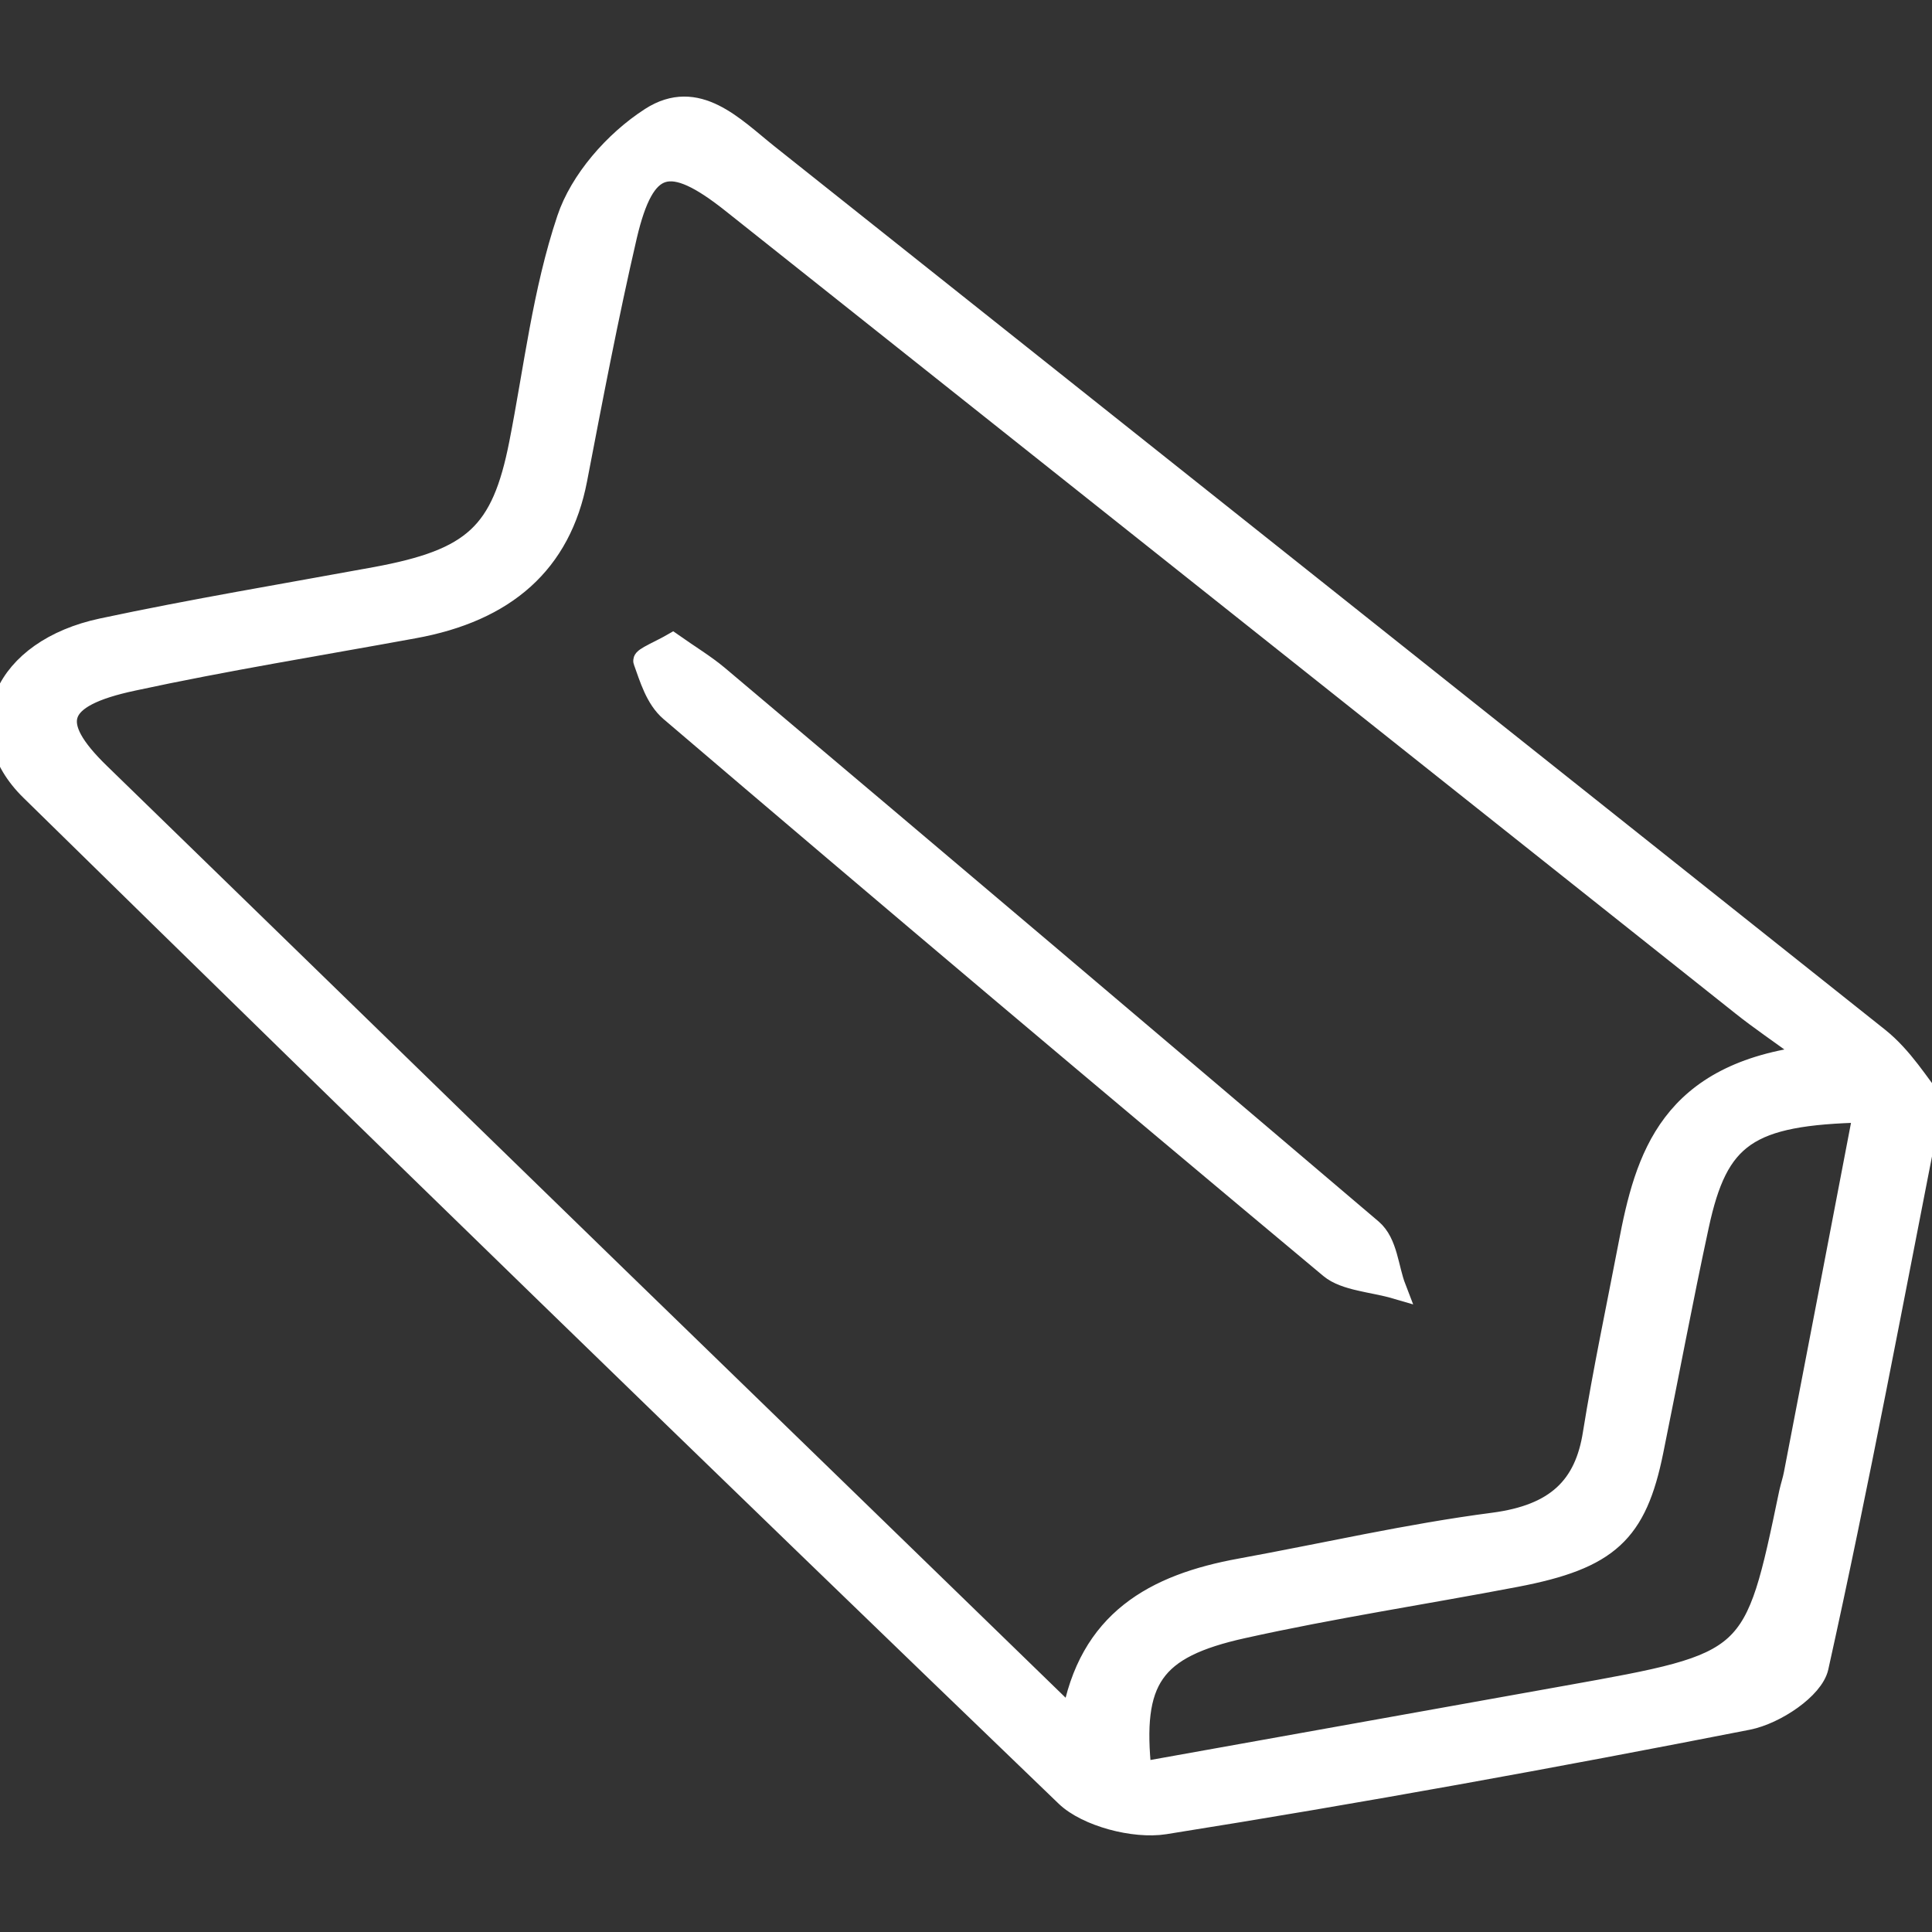 <svg width="18" height="18" viewBox="0 0 18 18" fill="none" xmlns="http://www.w3.org/2000/svg">
<rect x="0" y="0" width="18" height="18" fill="#333333" stroke="none"/>
<path d="M18 10.254C17.634 12.113 17.315 13.828 16.936 15.533C16.892 15.73 16.541 15.966 16.285 16.017C14.48 16.371 12.669 16.701 10.851 16.99C10.565 17.035 10.126 16.918 9.933 16.733C6.701 13.623 3.487 10.499 0.289 7.362C-0.289 6.797 0.035 6.055 0.952 5.86C1.796 5.68 2.65 5.538 3.5 5.382C4.415 5.213 4.678 4.969 4.843 4.134C4.981 3.433 5.061 2.718 5.288 2.041C5.407 1.685 5.722 1.319 6.064 1.099C6.495 0.822 6.834 1.187 7.15 1.439C10.601 4.183 14.051 6.927 17.501 9.672C17.728 9.853 17.878 10.109 18 10.254ZM9.988 16.015C10.146 15.101 10.755 14.765 11.559 14.619C12.343 14.476 13.122 14.296 13.914 14.193C14.501 14.116 14.77 13.851 14.847 13.355C14.941 12.771 15.065 12.187 15.177 11.603C15.333 10.777 15.56 9.997 16.88 9.839C16.57 9.613 16.396 9.496 16.233 9.366C13.096 6.874 9.96 4.381 6.824 1.889C6.237 1.422 6.004 1.485 5.836 2.194C5.661 2.949 5.517 3.708 5.371 4.467C5.222 5.242 4.712 5.694 3.851 5.849C2.979 6.009 2.101 6.15 1.236 6.337C0.511 6.492 0.442 6.736 0.925 7.206C2.531 8.769 4.138 10.332 5.744 11.894C7.123 13.232 8.502 14.571 9.988 16.015ZM10.629 16.515L14.602 15.803C16.345 15.491 16.345 15.491 16.675 13.908C16.688 13.849 16.708 13.791 16.719 13.732C16.935 12.613 17.15 11.493 17.367 10.358C16.283 10.383 16.002 10.582 15.822 11.418C15.671 12.117 15.54 12.821 15.398 13.518C15.244 14.28 14.985 14.521 14.123 14.686C13.275 14.848 12.417 14.978 11.576 15.165C10.735 15.352 10.537 15.647 10.629 16.515Z" fill="white" stroke="white" stroke-width="0.2"/>
<path d="M6.267 6C6.422 6.109 6.565 6.195 6.688 6.298C8.723 8.014 10.754 9.734 12.78 11.457C12.924 11.581 12.929 11.816 13 12C12.795 11.94 12.532 11.927 12.394 11.812C10.333 10.091 8.283 8.361 6.244 6.621C6.112 6.506 6.058 6.319 6 6.158C5.991 6.132 6.158 6.063 6.267 6Z" fill="white" stroke="white" stroke-width="0.2"/>
</svg>
